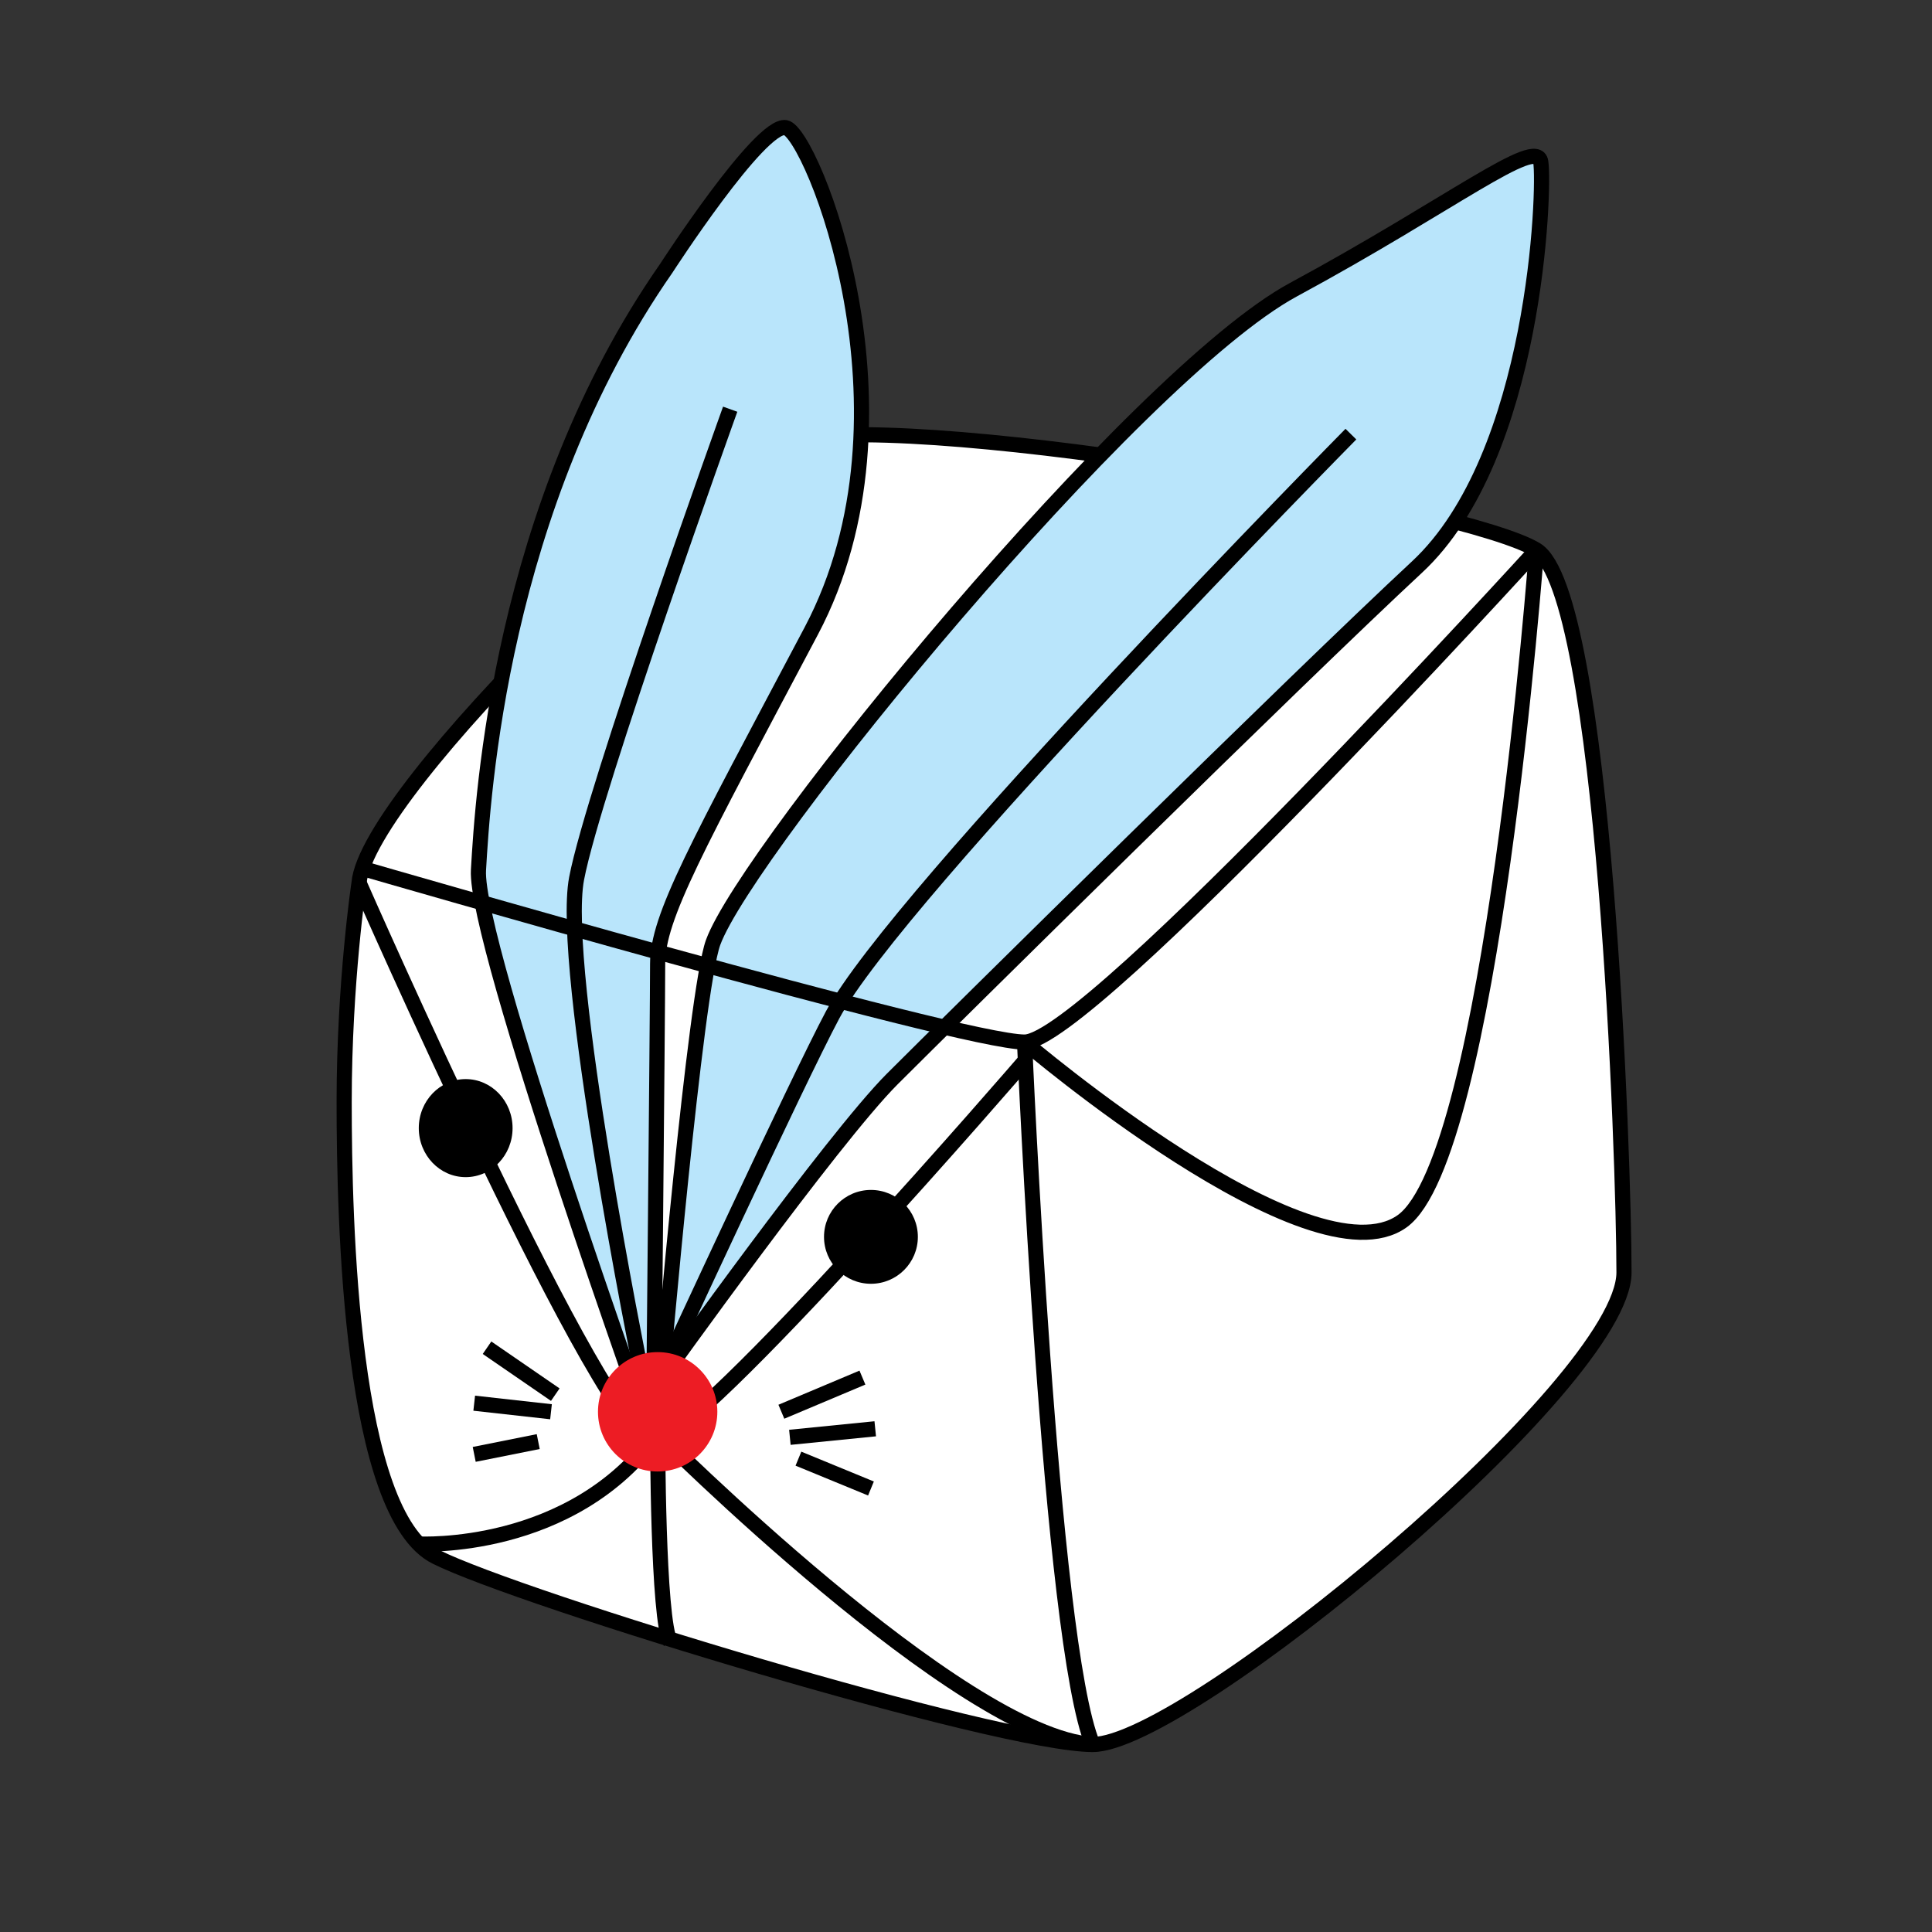 <?xml version="1.0" encoding="UTF-8" standalone="no"?>
<!-- Created with Inkscape (http://www.inkscape.org/) -->

<svg
   xmlns:dc="http://purl.org/dc/elements/1.1/"
   xmlns:cc="http://creativecommons.org/ns#"
   xmlns:rdf="http://www.w3.org/1999/02/22-rdf-syntax-ns#"
   xmlns:svg="http://www.w3.org/2000/svg"
   xmlns="http://www.w3.org/2000/svg"
   xmlns:inkscape="http://www.inkscape.org/namespaces/inkscape"
   version="1.1"
   width="127.559"
   height="127.56"
   viewBox="0 0 127.559 127.56"
   id="Layer_1"
   xml:space="preserve"
   style="overflow:inherit"><rect x="0" y="0" width="127.559" height="127.56" fill="#333333" stroke="none"/><defs
   id="defs47" />
<g
   id="g3">
	<path
   d="m 23.706,58.284 c 0,0 -0.983,6.576 -0.983,14.461 0,7.885 0.419,27.225 6.053,30.042 5.632,2.817 37.18,12.392 43.376,12.392 6.195,0 35.071,-23.844 35.071,-31.167 0,-7.322 -1.271,-44.88 -5.776,-47.697 C 96.937,33.498 62.012,27.3 52.436,28.99 47.412,29.876 24.267,52.089 23.706,58.284 z"
   inkscape:connector-curvature="0"
   id="path5"
   style="fill:#ffffff;stroke:#000000;stroke-linejoin:round" />
	<ellipse
   cx="30.746"
   cy="74.483"
   rx="3.096"
   ry="3.237"
   id="ellipse7" />
	<circle
   cx="57.503"
   cy="81.663"
   r="3.098"
   id="circle9" />
	<path
   d="m 43.14,95.18 c 0,0 -11.83,-32.956 -11.549,-37.744 0.28,-4.787 1.409,-23.941 12.394,-39.715 0,0 6.195,-9.577 7.886,-9.295 1.69,0.283 9.295,18.873 1.69,33.237 -7.605,14.365 -10.141,18.873 -10.141,21.971 0,3.098 -0.28,31.546 -0.28,31.546 z"
   inkscape:connector-curvature="0"
   id="path11"
   style="fill:#b9e5fb;stroke:#000000" />
	<path
   d="m 23.706,58.284 c 0,0 16.335,37.178 19.435,36.896 3.096,-0.281 24.505,-25.109 24.505,-25.109"
   inkscape:connector-curvature="0"
   id="path13"
   style="fill:none;stroke:#000000" />
	<path
   d="m 72.151,115.179 c -8.73,-0.561 -28.73,-20.563 -28.73,-20.563 -5.634,7.888 -15.774,7.325 -15.774,7.325"
   inkscape:connector-curvature="0"
   id="path15"
   style="fill:none;stroke:#000000" />
	<path
   d="m 43.42,94.615 c 0,0 0,12.395 0.846,13.803"
   inkscape:connector-curvature="0"
   id="path17"
   style="fill:none;stroke:#000000" />
	<path
   d="m 42.295,90.391 c 0,0 -5.354,-26.476 -4.225,-32.39 1.125,-5.915 10.14,-30.984 10.14,-30.984"
   inkscape:connector-curvature="0"
   id="path19"
   style="fill:none;stroke:#000000" />
	<line
   fill="none"
   stroke="#000000"
   x1="36.662"
   y1="92.081"
   x2="32.156"
   y2="88.983"
   id="line21"
   style="fill:none;stroke:#000000" />
	<line
   fill="none"
   stroke="#000000"
   x1="36.38"
   y1="93.209"
   x2="31.31"
   y2="92.645"
   id="line23"
   style="fill:none;stroke:#000000" />
	<line
   fill="none"
   stroke="#000000"
   x1="35.536"
   y1="95.18"
   x2="31.31"
   y2="96.025"
   id="line25"
   style="fill:none;stroke:#000000" />
	<line
   fill="none"
   stroke="#000000"
   x1="51.589"
   y1="93.209"
   x2="56.941"
   y2="90.955"
   id="line27"
   style="fill:none;stroke:#000000" />
	<line
   fill="none"
   stroke="#000000"
   x1="52.151"
   y1="94.898"
   x2="57.787"
   y2="94.335"
   id="line29"
   style="fill:none;stroke:#000000" />
	<line
   fill="none"
   stroke="#000000"
   x1="52.716"
   y1="96.307"
   x2="57.505"
   y2="98.277"
   id="line31"
   style="fill:none;stroke:#000000" />
	<path
   d="m 43.701,90.955 c 0,0 2.205,-25.498 3.381,-28.729 2.255,-6.197 27.884,-37.461 38.309,-43.096 10.42,-5.634 16.056,-10.14 16.336,-8.449 0.28,1.689 -0.284,19.435 -8.17,26.758 -7.886,7.322 -30.7,29.856 -34.645,33.8 -3.942,3.943 -15.211,19.716 -15.211,19.716 z"
   inkscape:connector-curvature="0"
   id="path33"
   style="fill:#b9e5fb;stroke:#000000" />
	<path
   d="m 43.985,90.109 c 0,0 8.639,-18.698 10.985,-23.097 4.226,-7.928 34.222,-38.349 34.222,-38.349"
   inkscape:connector-curvature="0"
   id="path35"
   style="fill:none;stroke:#000000" />
	<path
   d="m 47.362,93.212 c 0,2.178 -1.766,3.943 -3.941,3.943 -2.179,0 -3.94,-1.766 -3.94,-3.943 0,-2.174 1.762,-3.94 3.94,-3.94 2.175,-0.001 3.941,1.766 3.941,3.94 z"
   inkscape:connector-curvature="0"
   id="path37"
   style="fill:#ed1c24" />
	<path
   d="m 24.127,57.396 c 0,0 39.293,11.406 43.518,11.406 4.226,0 33.801,-32.487 33.801,-32.487"
   inkscape:connector-curvature="0"
   id="path39"
   style="fill:none;stroke:#000000" />
	<path
   d="m 67.645,68.802 c 0,0 1.69,39.715 4.506,46.377"
   inkscape:connector-curvature="0"
   id="path41"
   style="fill:none;stroke:#000000" />
	<path
   d="m 67.645,68.802 c 0,0 18.915,16.126 24.929,11.831 5.915,-4.226 8.872,-44.318 8.872,-44.318"
   inkscape:connector-curvature="0"
   id="path43"
   style="fill:none;stroke:#000000" />
</g>
</svg>
